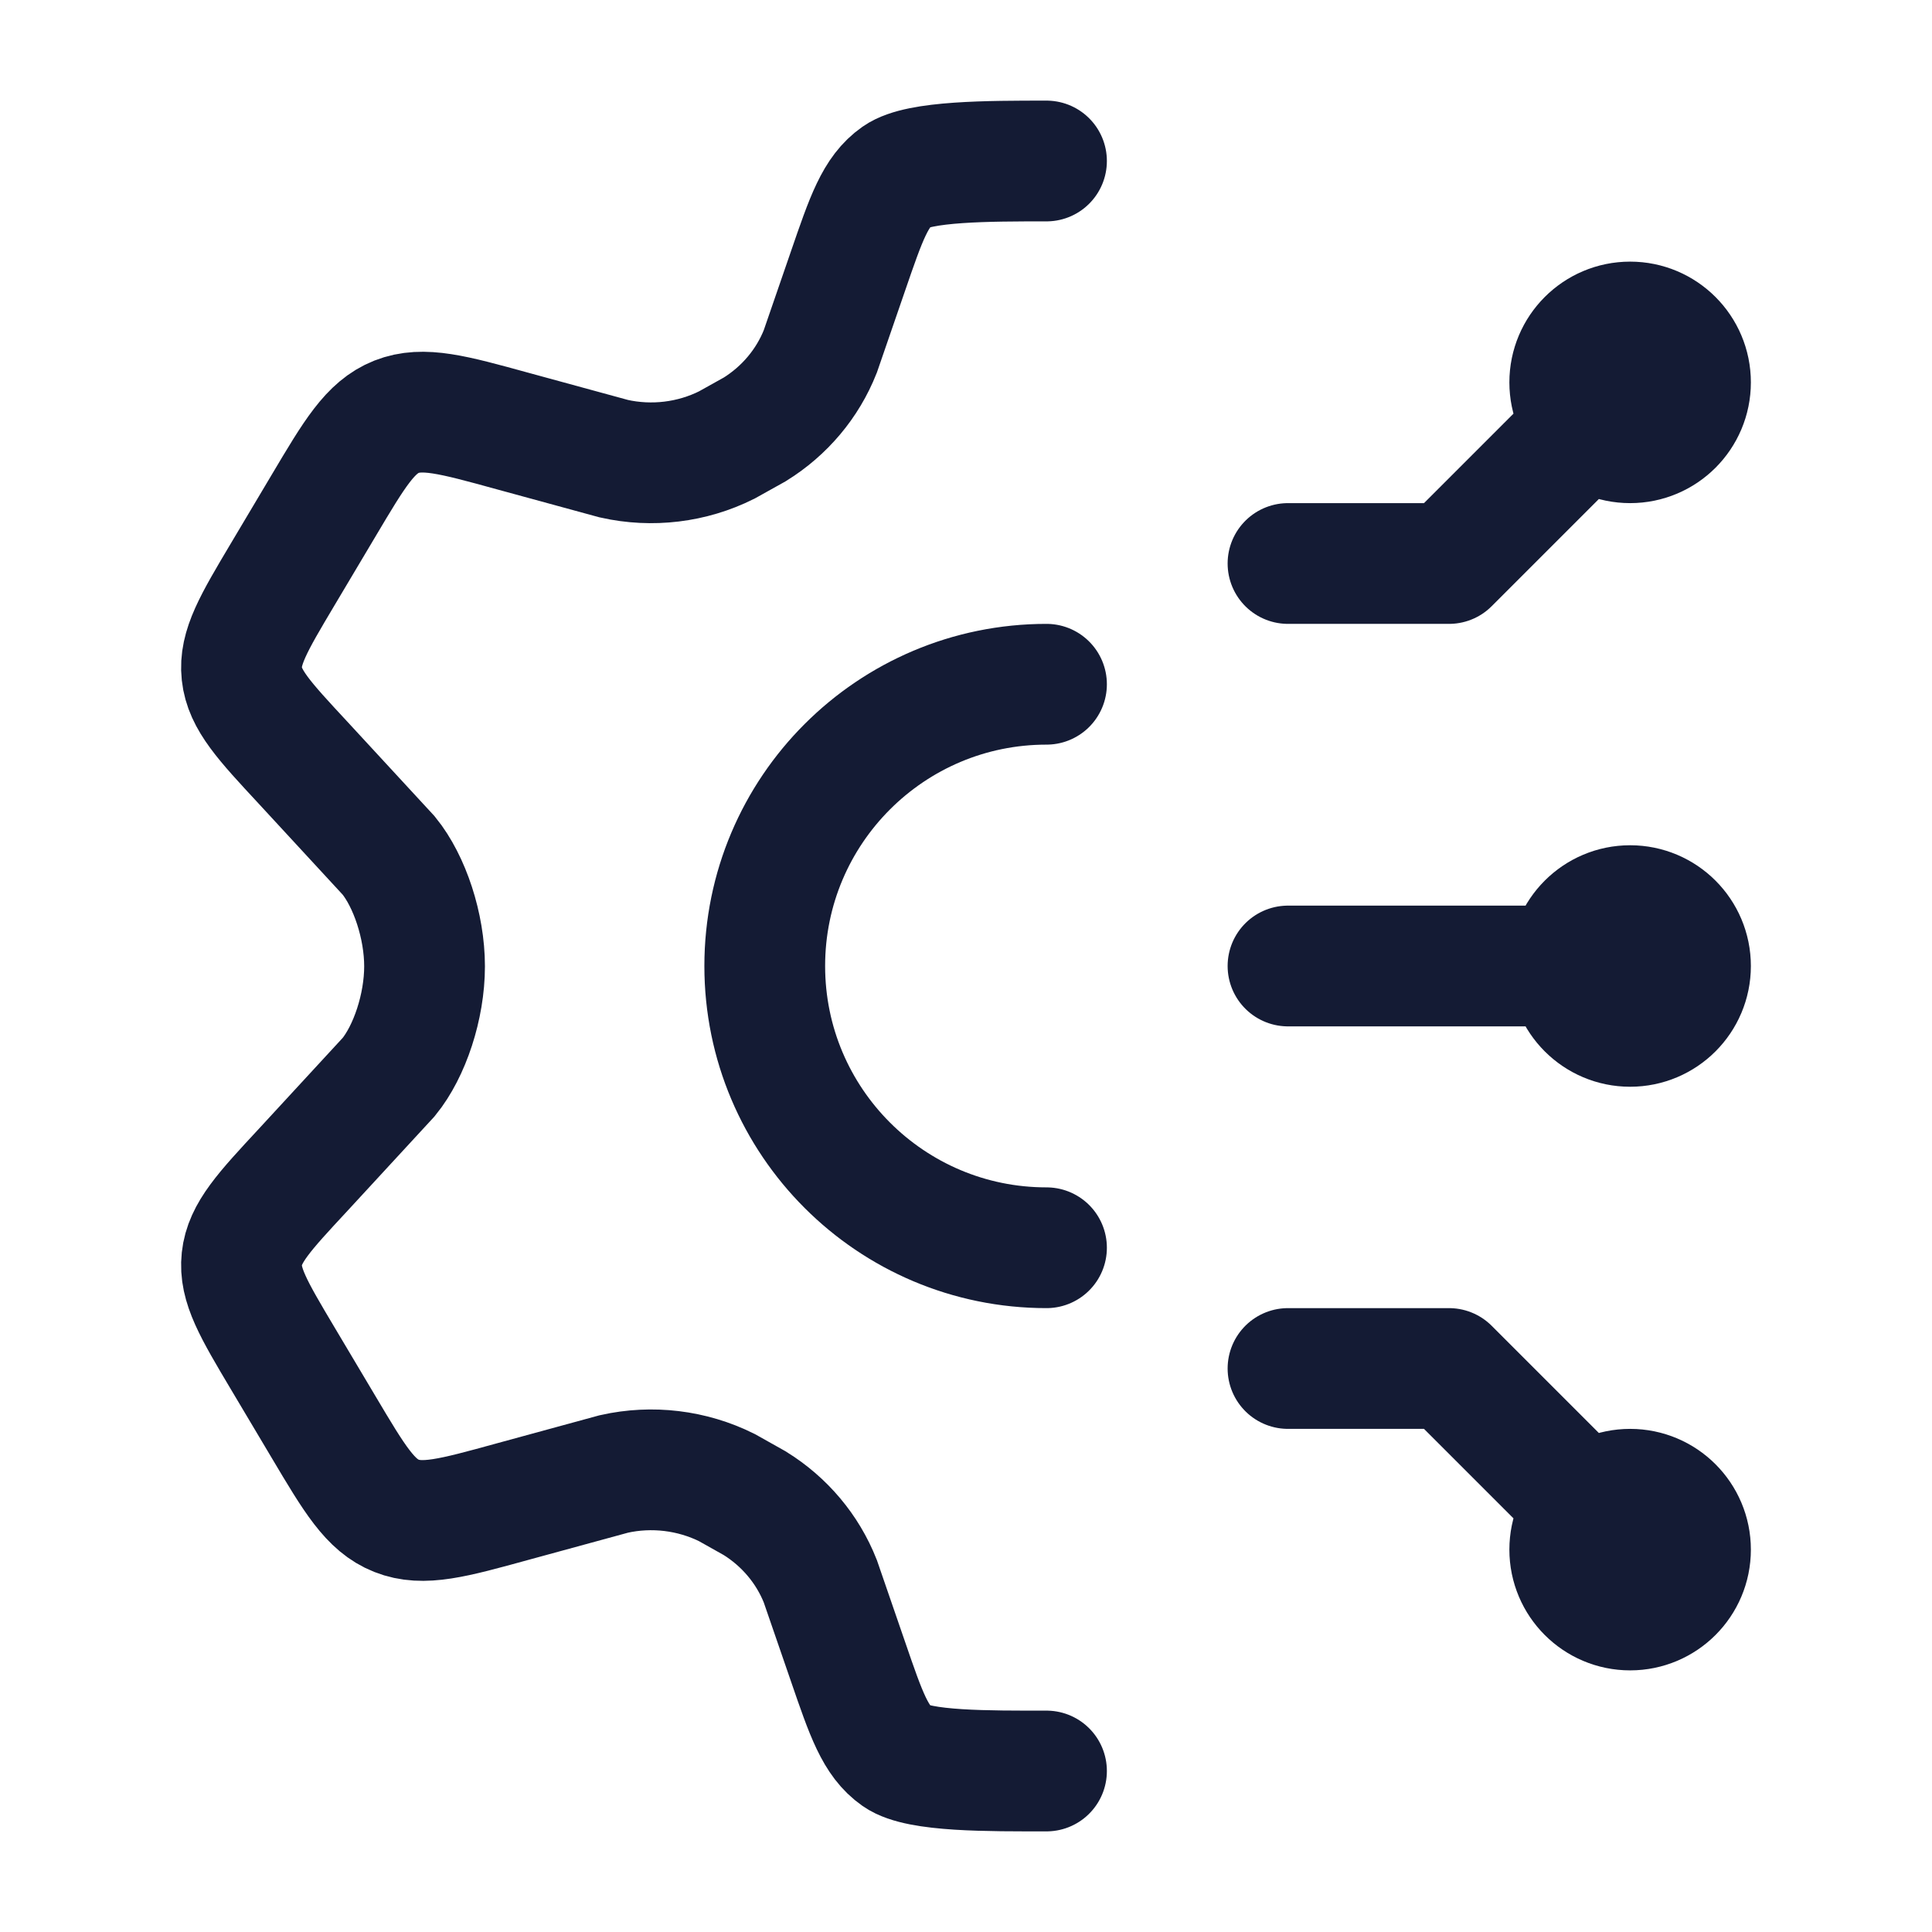 <svg width="24" height="24" viewBox="0 0 24 24" fill="none" xmlns="http://www.w3.org/2000/svg">
<path d="M13 2C12.283 2 11.414 2 11.144 2.189C10.874 2.378 10.761 2.708 10.534 3.368L10.19 4.366C10.032 4.765 9.747 5.104 9.376 5.334L9.028 5.528C8.596 5.744 8.099 5.804 7.626 5.698L6.366 5.354C5.625 5.15 5.254 5.048 4.926 5.177C4.599 5.307 4.406 5.631 4.021 6.279L3.511 7.136C3.15 7.743 2.969 8.047 3.004 8.37C3.039 8.694 3.281 8.954 3.765 9.475L4.829 10.628C5.089 10.948 5.274 11.504 5.274 12.004C5.274 12.504 5.089 13.06 4.829 13.379L3.765 14.533C3.281 15.054 3.039 15.314 3.004 15.638C2.969 15.961 3.15 16.265 3.511 16.872L4.021 17.729C4.406 18.377 4.599 18.701 4.926 18.83C5.254 18.96 5.625 18.858 6.366 18.654L7.626 18.31C8.099 18.204 8.596 18.264 9.029 18.479L9.376 18.674C9.747 18.904 10.032 19.243 10.19 19.642L10.534 20.64C10.761 21.3 10.874 21.63 11.144 21.819C11.414 22.008 12.283 22 13 22" stroke="#141B34" stroke-width="1.5" stroke-linecap="round"/>
<path d="M13 15.5C11.067 15.5 9.5 13.933 9.5 12C9.5 10.067 11.067 8.5 13 8.5" stroke="#141B34" stroke-width="1.5" stroke-linecap="round"/>
<path d="M20.25 4.75L18 7H16M19.5 4.75C19.5 5.164 19.836 5.5 20.25 5.5C20.664 5.5 21 5.164 21 4.75C21 4.336 20.664 4 20.25 4C19.836 4 19.5 4.336 19.5 4.75Z" stroke="#141B34" stroke-width="1.5" stroke-linecap="round" stroke-linejoin="round"/>
<path d="M20.25 19.25L18 17H16M19.5 19.25C19.5 18.836 19.836 18.5 20.25 18.5C20.664 18.5 21 18.836 21 19.25C21 19.664 20.664 20 20.25 20C19.836 20 19.5 19.664 19.5 19.25Z" stroke="#141B34" stroke-width="1.5" stroke-linecap="round" stroke-linejoin="round"/>
<path d="M20.25 12H16M19.5 12C19.5 12.414 19.836 12.75 20.25 12.75C20.664 12.75 21 12.414 21 12C21 11.586 20.664 11.25 20.25 11.25C19.836 11.25 19.5 11.586 19.5 12Z" stroke="#141B34" stroke-width="1.5" stroke-linecap="round" stroke-linejoin="round"/>
</svg>
